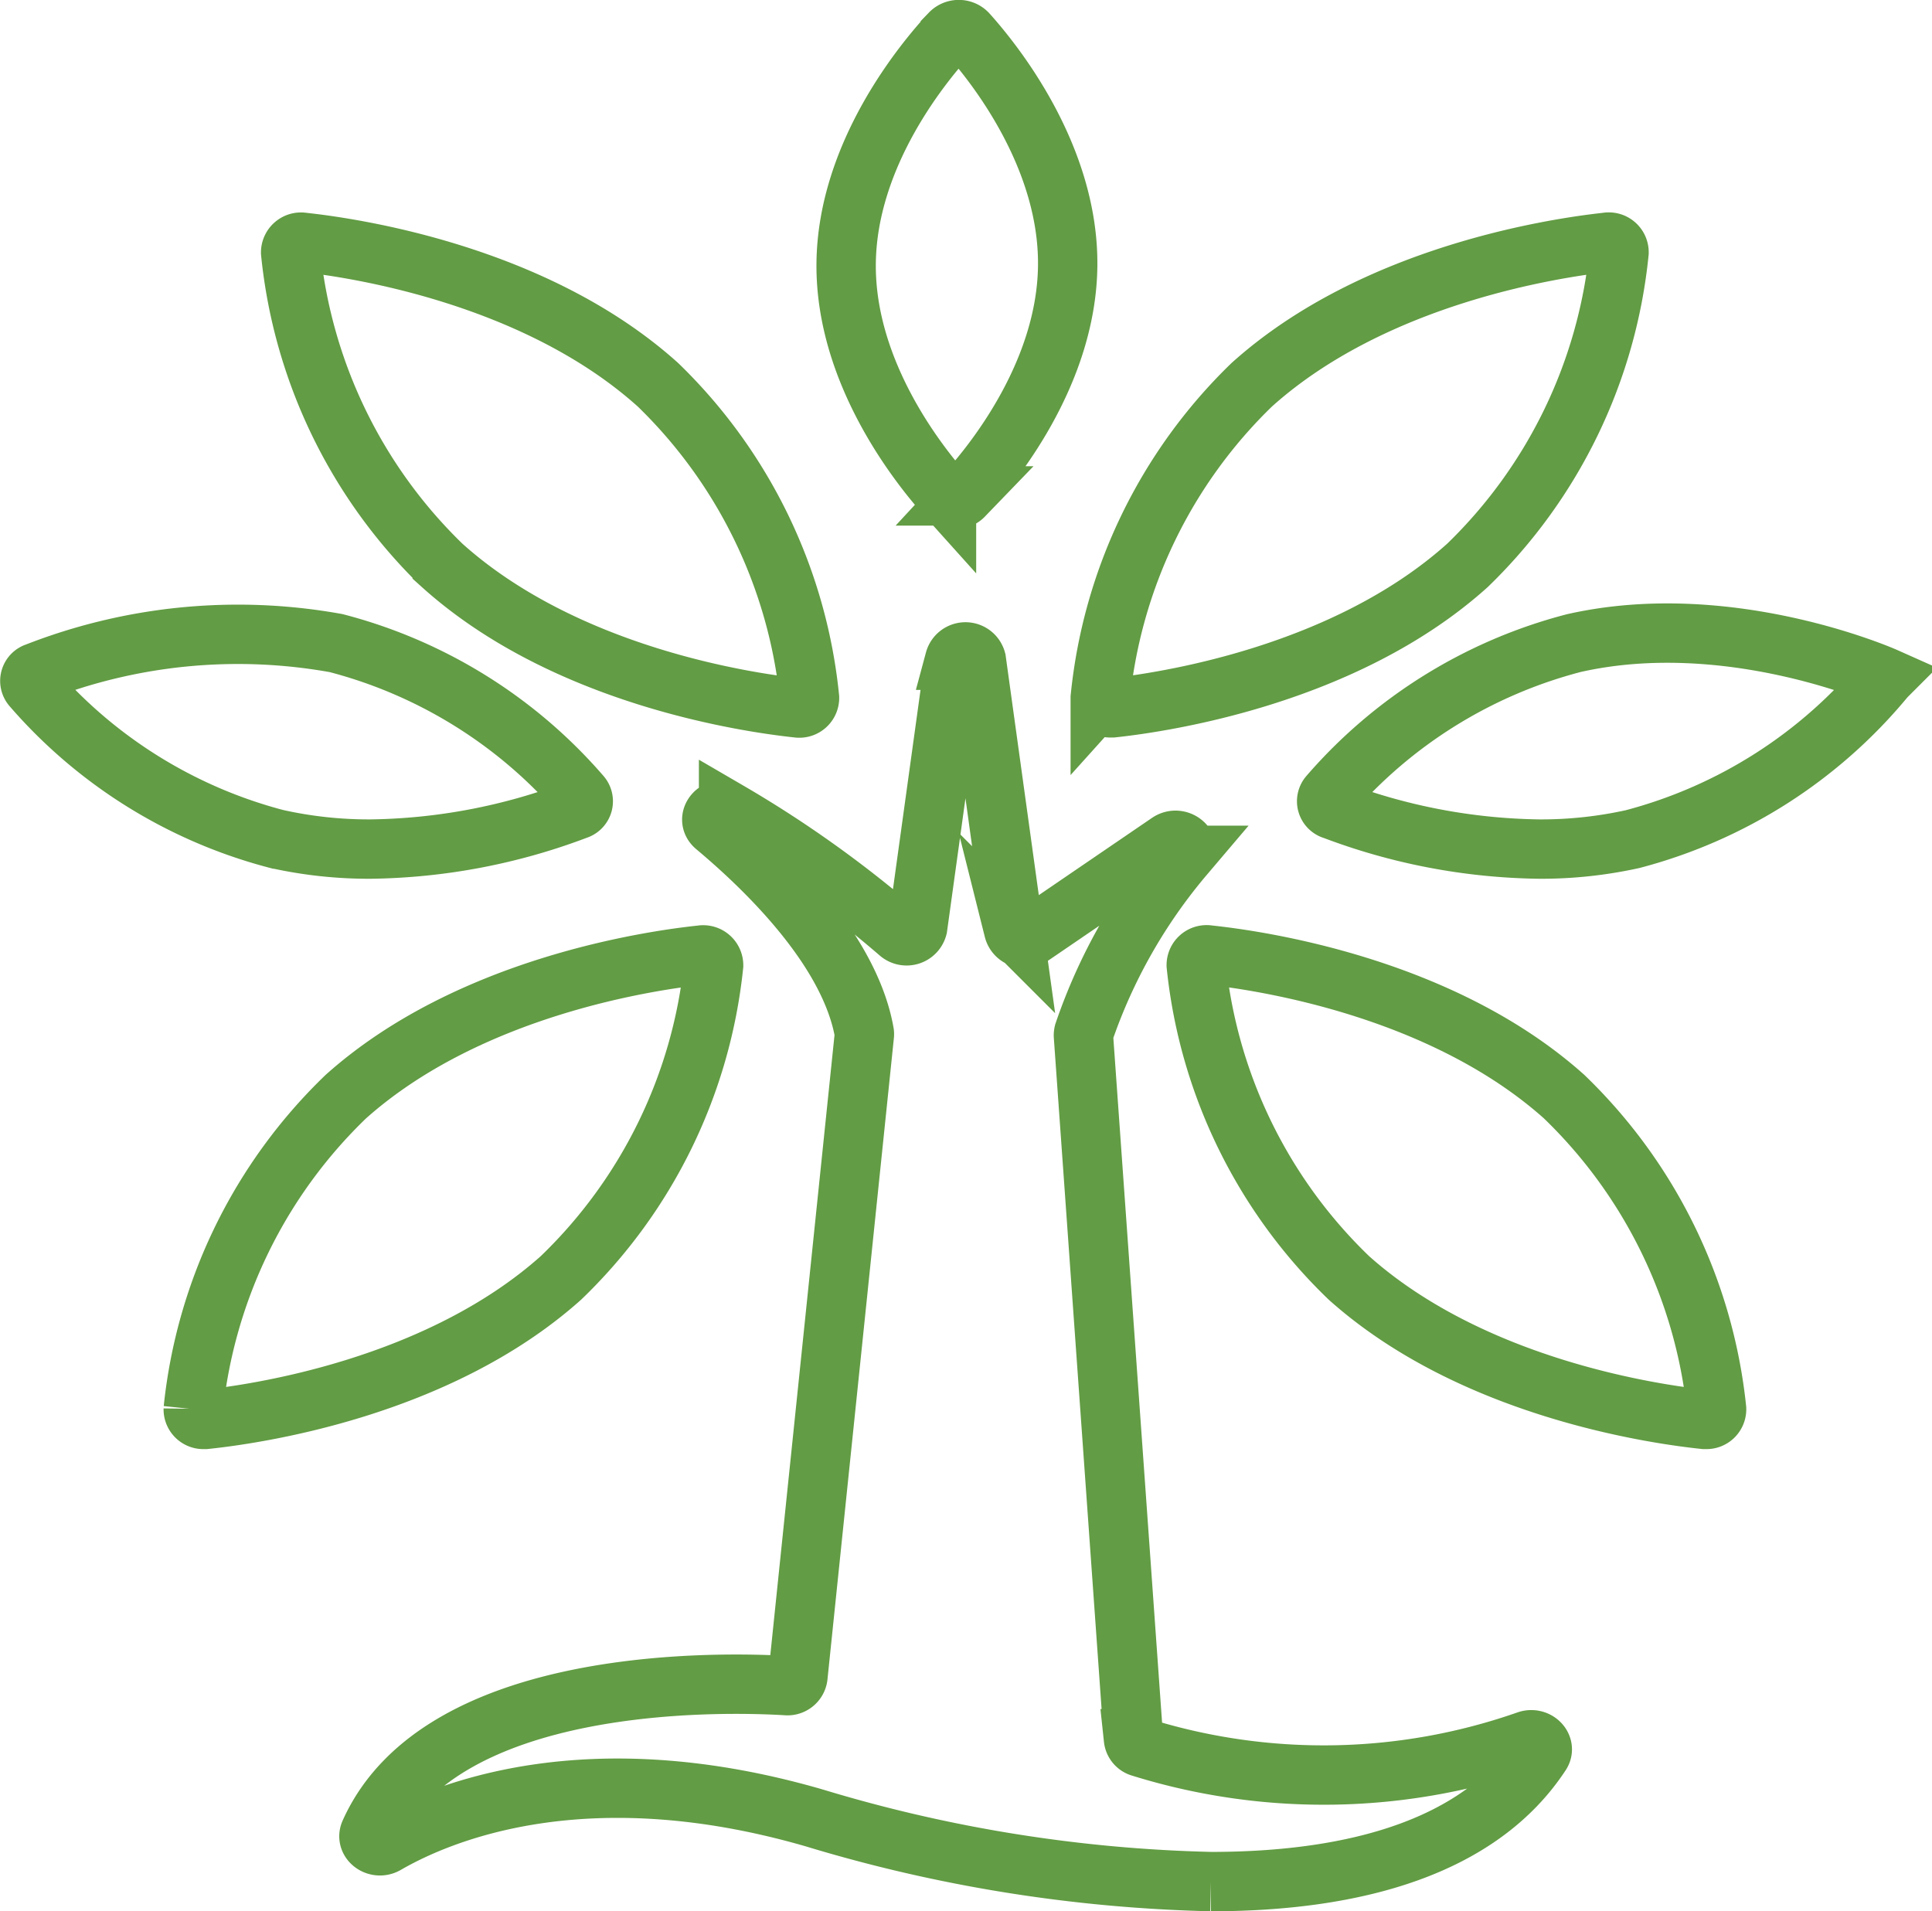 <svg xmlns="http://www.w3.org/2000/svg" width="65.09" height="64.397" viewBox="0 0 65.09 64.397"><path d="M205.87,253.627c-7.667-2.219-12.537-.2-14.418.888-.3.173-.677-.093-.548-.386,2.4-5.371,12.033-5.077,14.034-4.957a.353.353,0,0,0,.392-.3l2.238-21.613a.344.344,0,0,0,0-.075c-.477-2.738-3.173-5.413-5.024-6.963-.315-.266.074-.707.45-.506a38.259,38.259,0,0,1,5.745,4.1.385.385,0,0,0,.625-.191l1.245-9a.379.379,0,0,1,.732,0l1.256,9.079a.384.384,0,0,0,.6.216l4.626-3.157c.335-.228.779.138.529.436a18.413,18.413,0,0,0-3.392,5.975.379.379,0,0,0-.011.1l1.686,23.689a.333.333,0,0,0,.233.283,20.744,20.744,0,0,0,13.034-.226c.324-.11.628.2.458.456-2.041,3.11-6.2,4.3-11.116,4.3A49.983,49.983,0,0,1,205.87,253.627Zm30-13.424c-1.686-.176-7.821-1.053-11.978-4.769A17.046,17.046,0,0,1,218.75,224.9a.349.349,0,0,1,.411-.346c1.686.178,7.821,1.056,11.978,4.769a17.073,17.073,0,0,1,5.142,10.531.342.342,0,0,1-.365.349Zm-50.911-.346a17.057,17.057,0,0,1,5.142-10.531c4.157-3.713,10.291-4.591,11.978-4.769a.351.351,0,0,1,.411.346,17.046,17.046,0,0,1-5.142,10.531c-4.157,3.716-10.291,4.593-11.978,4.769l-.046,0A.34.34,0,0,1,184.959,239.856Zm38.4-20.194a.3.3,0,0,1-.145-.481,16.346,16.346,0,0,1,8.257-5.135c5.254-1.189,10.5,1.151,10.5,1.151a16.45,16.45,0,0,1-8.52,5.453,14.275,14.275,0,0,1-3.145.336A20.27,20.27,0,0,1,223.36,219.662Zm-35.574.988a16.379,16.379,0,0,1-8.259-5.135.3.3,0,0,1,.145-.484,18.643,18.643,0,0,1,10.1-.985,16.346,16.346,0,0,1,8.257,5.135.3.3,0,0,1-.145.481,20.288,20.288,0,0,1-6.95,1.324A14.274,14.274,0,0,1,187.786,220.65Zm27.731-4.764a17.044,17.044,0,0,1,5.106-10.546c4.143-3.723,10.275-4.616,11.961-4.8a.345.345,0,0,1,.411.344,17.038,17.038,0,0,1-5.106,10.543c-4.143,3.726-10.275,4.619-11.961,4.8l-.046,0A.34.34,0,0,1,215.517,215.886Zm-10.206.343c-1.686-.181-7.818-1.073-11.964-4.8a17.054,17.054,0,0,1-5.106-10.543.349.349,0,0,1,.414-.344c1.684.181,7.818,1.073,11.961,4.8a17.058,17.058,0,0,1,5.106,10.546.343.343,0,0,1-.366.346Zm5.026-7.141c-.867-.965-3.411-4.107-3.381-7.818s2.624-6.82,3.507-7.773a.4.4,0,0,1,.576,0c.867.963,3.411,4.107,3.381,7.815s-2.624,6.822-3.507,7.775a.4.4,0,0,1-.576,0Z" transform="translate(-178.448 -192.379)" fill="none" stroke="#629c44" stroke-miterlimit="10" stroke-width="2"/></svg>